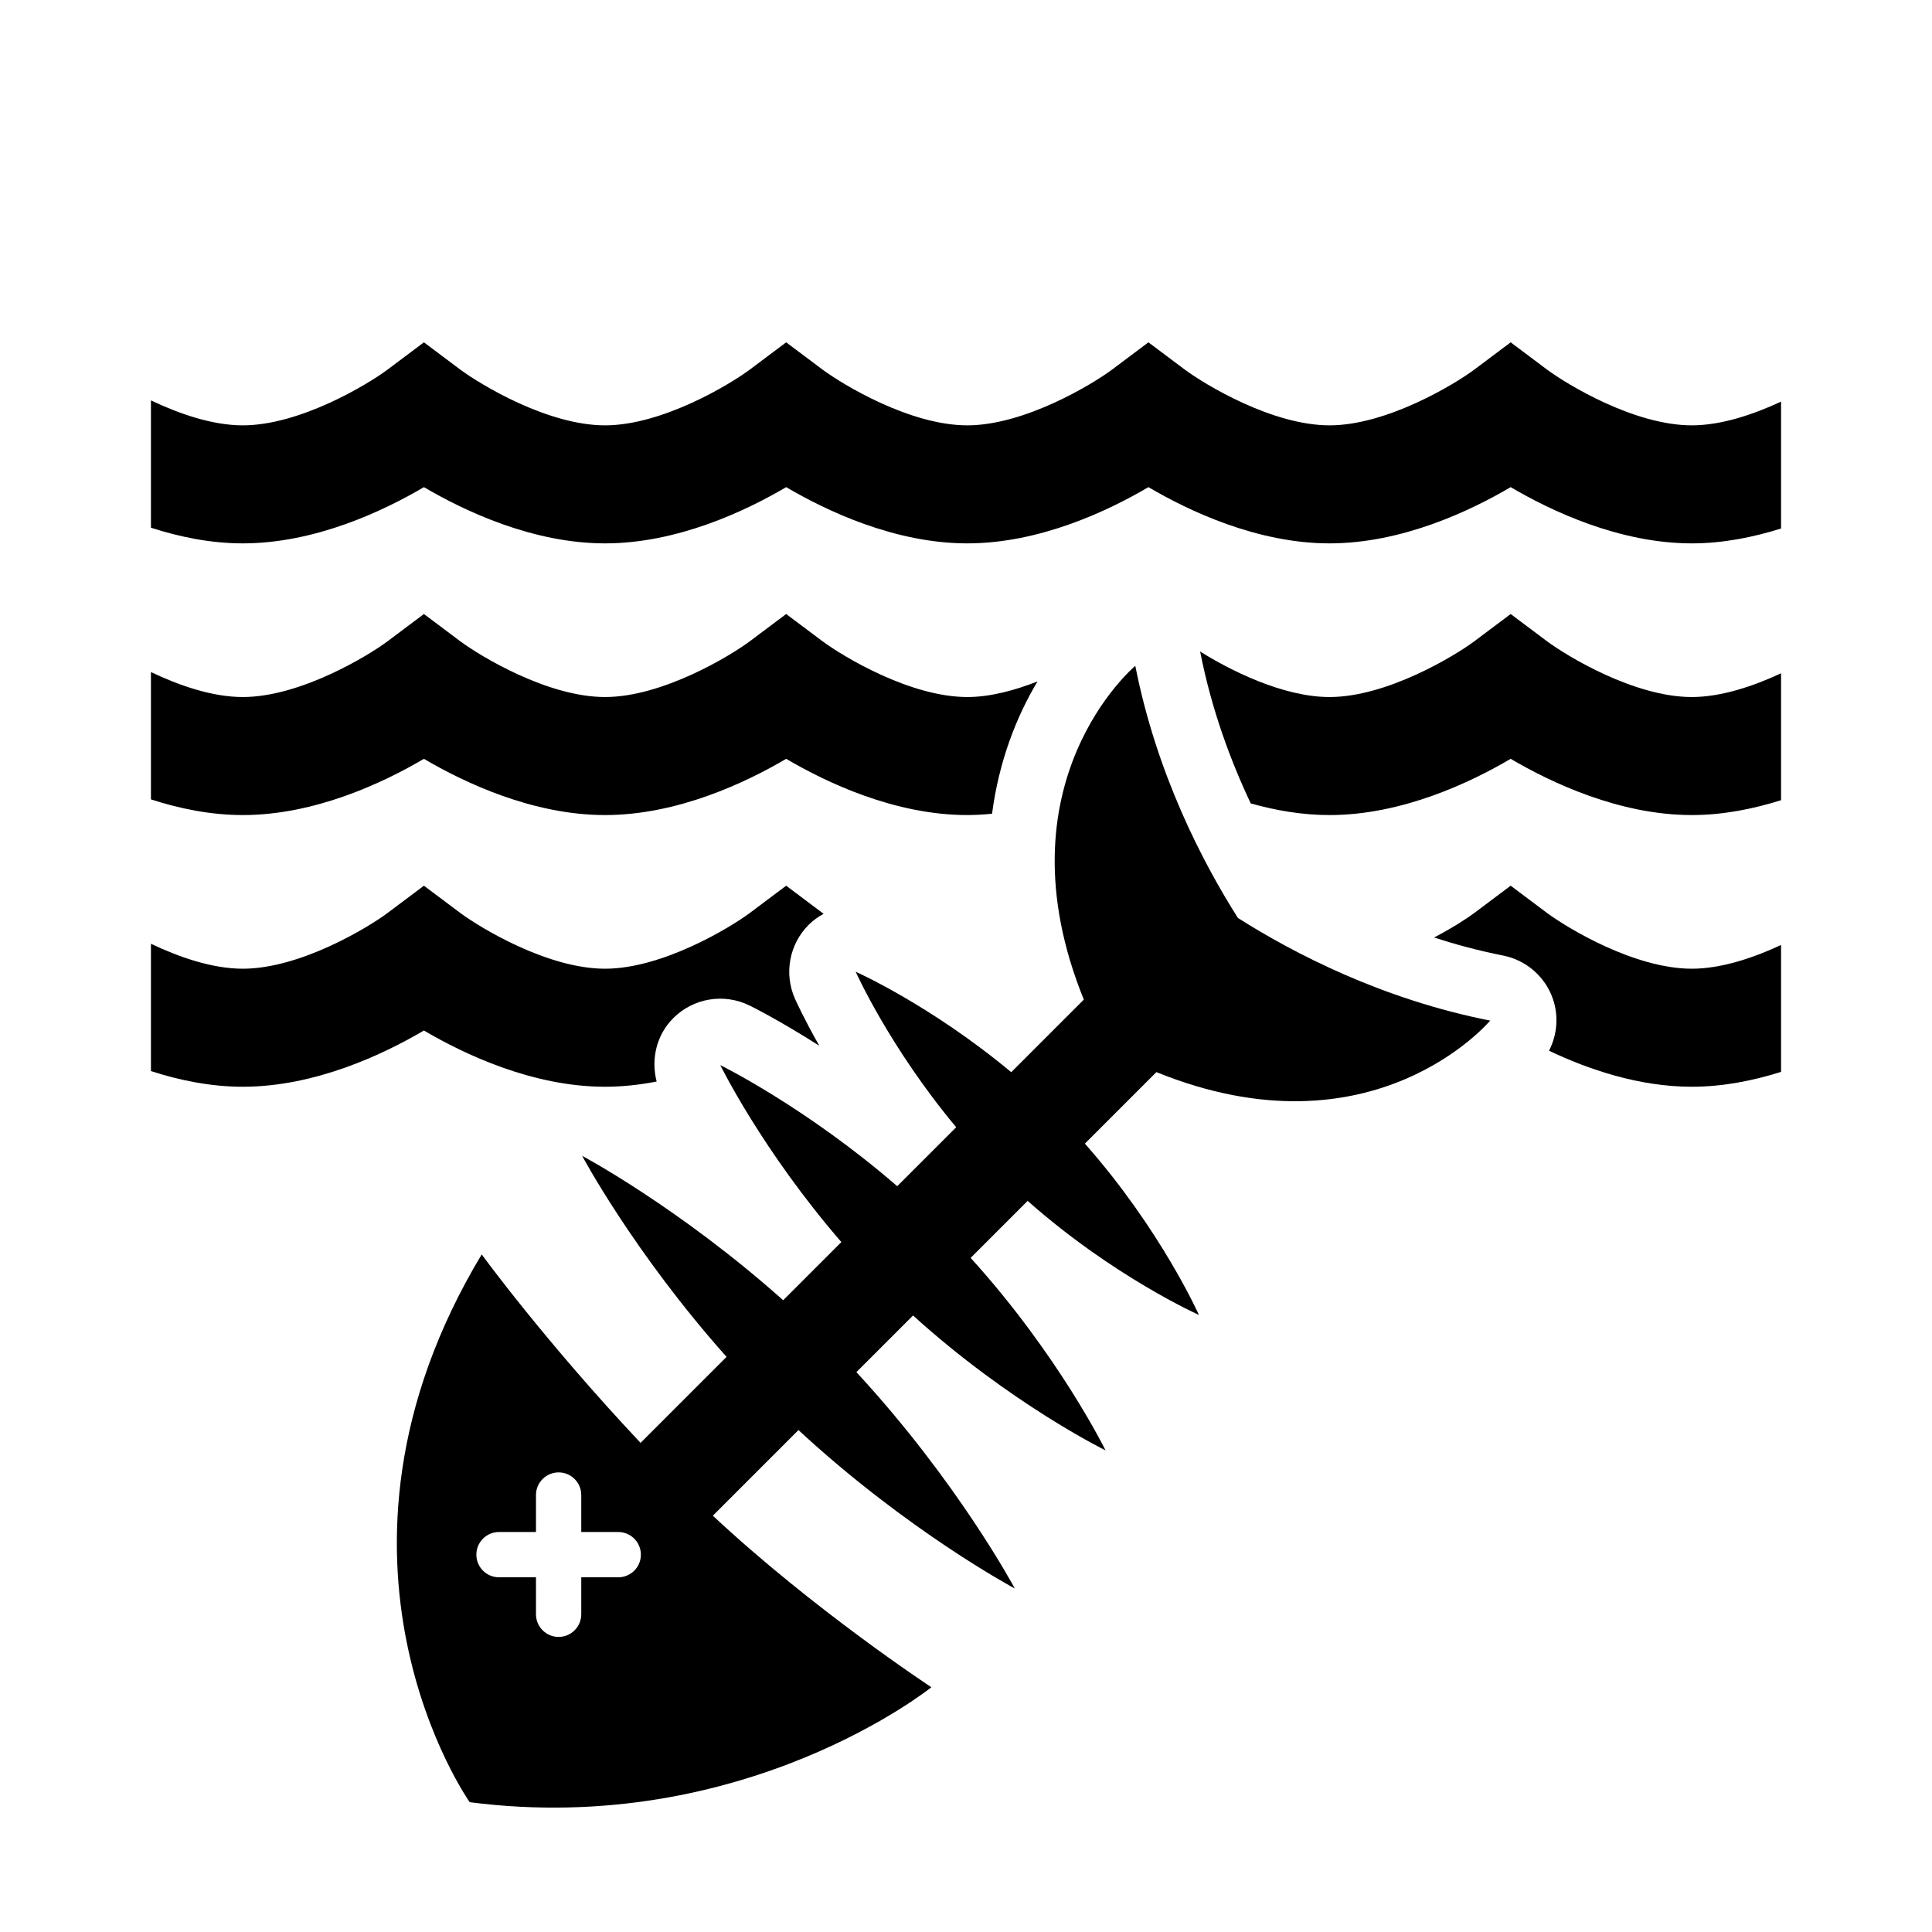 <?xml version="1.0" encoding="utf-8"?>
<!-- Generator: Adobe Illustrator 17.1.0, SVG Export Plug-In . SVG Version: 6.00 Build 0)  -->
<svg version="1.2" baseProfile="tiny" xmlns="http://www.w3.org/2000/svg" xmlns:xlink="http://www.w3.org/1999/xlink" x="0px"
	 y="0px" width="64px" height="64px" viewBox="0 0 64 64" xml:space="preserve">
<g id="Box">
	<rect fill="none" width="64" height="64"/>
</g>
<g id="Icon">
	<g>
		<path d="M56.043,14.09c-1.891,0-4.109-1.338-4.8-1.85L50.043,11.34l-1.2,0.9
			c-0.64,0.479-2.895,1.85-4.8,1.85c-1.891,0-4.109-1.338-4.8-1.85L38.043,11.34l-1.2,0.9
			c-0.64,0.479-2.895,1.85-4.8,1.85c-1.891,0-4.109-1.338-4.8-1.85L26.043,11.34l-1.2,0.9
			c-0.64,0.479-2.895,1.85-4.8,1.85c-1.891,0-4.109-1.338-4.8-1.85L14.043,11.34l-1.2,0.9
			C12.203,12.72,9.948,14.09,8.043,14.09c-1.018,0-2.124-0.389-3.043-0.827v4.218C5.943,17.786,6.979,18,8.043,18
			c2.397,0,4.663-1.076,6-1.863c1.337,0.787,3.603,1.863,6,1.863s4.663-1.076,6-1.863
			c1.337,0.787,3.603,1.863,6,1.863s4.663-1.076,6-1.863c1.337,0.787,3.603,1.863,6,1.863s4.663-1.076,6-1.863
			c1.337,0.787,3.603,1.863,6,1.863c1.032,0,2.037-0.203,2.957-0.493v-4.203C58.1,13.724,57.027,14.09,56.043,14.09z"
			/>
		<path d="M20.043,36c0.581,0,1.154-0.065,1.709-0.173c-0.191-0.743-0.007-1.542,0.551-2.1
			c0.663-0.664,1.677-0.834,2.522-0.42c0.079,0.038,0.992,0.492,2.315,1.335c-0.51-0.9-0.779-1.497-0.806-1.558
			c-0.369-0.832-0.189-1.805,0.455-2.449c0.148-0.149,0.318-0.267,0.496-0.365
			c-0.012-0.009-0.031-0.021-0.042-0.029L26.043,29.34l-1.2,0.9c-0.64,0.479-2.895,1.85-4.8,1.85
			c-1.891,0-4.109-1.338-4.8-1.85L14.043,29.34l-1.2,0.9C12.203,30.72,9.948,32.09,8.043,32.09
			c-1.018,0-2.124-0.389-3.043-0.827v4.218C5.943,35.786,6.979,36,8.043,36c2.397,0,4.663-1.076,6-1.863
			C15.38,34.924,17.646,36,20.043,36z"/>
		<path d="M51.243,30.24L50.043,29.34l-1.2,0.9c-0.245,0.184-0.73,0.498-1.338,0.816
			c0.724,0.234,1.485,0.439,2.284,0.597c0.763,0.15,1.389,0.691,1.648,1.424c0.203,0.576,0.148,1.199-0.123,1.73
			C52.614,35.425,54.291,36,56.043,36c1.032,0,2.037-0.203,2.957-0.493v-4.203c-0.9,0.419-1.973,0.786-2.957,0.786
			C54.152,32.09,51.934,30.752,51.243,30.24z"/>
		<path d="M51.243,21.24L50.043,20.34l-1.2,0.9c-0.64,0.479-2.895,1.85-4.8,1.85
			c-1.561,0-3.332-0.907-4.295-1.513c0.004,0.018,0.014,0.034,0.018,0.053c0.371,1.88,0.997,3.567,1.666,4.984
			C42.255,26.847,43.14,27,44.043,27c2.397,0,4.663-1.076,6-1.863c1.337,0.787,3.603,1.863,6,1.863
			c1.032,0,2.037-0.203,2.957-0.493v-4.203c-0.9,0.419-1.973,0.786-2.957,0.786
			C54.152,23.09,51.934,21.752,51.243,21.24z"/>
		<path d="M14.043,25.137c1.337,0.787,3.603,1.863,6,1.863s4.663-1.076,6-1.863c1.337,0.787,3.603,1.863,6,1.863
			c0.276,0,0.549-0.018,0.82-0.044c0.229-1.745,0.81-3.224,1.507-4.383C33.621,22.867,32.806,23.09,32.043,23.09
			c-1.891,0-4.109-1.338-4.8-1.85L26.043,20.34l-1.2,0.9c-0.64,0.479-2.895,1.85-4.8,1.85
			c-1.891,0-4.109-1.338-4.8-1.85L14.043,20.34l-1.2,0.9C12.203,21.72,9.948,23.09,8.043,23.09
			c-1.018,0-2.124-0.389-3.043-0.827v4.218C5.943,26.786,6.979,27,8.043,27C10.44,27,12.706,25.924,14.043,25.137z"/>
		<path d="M37.608,22.056c0,0-4.621,3.869-1.705,11.057l-2.405,2.405c-2.659-2.218-5.152-3.328-5.152-3.328
			s1.111,2.492,3.329,5.151l-1.953,1.953c-3.032-2.623-5.862-4.011-5.862-4.011s1.388,2.831,4.011,5.862
			l-1.927,1.927c-3.453-3.077-6.659-4.783-6.659-4.783s1.706,3.206,4.783,6.659l-2.849,2.849
			c-3.195-3.4-5.262-6.243-5.262-6.243c-6.084,10.114-0.397,18.146-0.397,18.146
			c9.105,1.176,15.293-3.808,15.293-3.808s-3.901-2.562-7.239-5.683l2.836-2.836c3.639,3.367,7.167,5.248,7.167,5.248
			s-1.881-3.527-5.248-7.167l1.877-1.877c3.218,2.919,6.377,4.469,6.377,4.469s-1.55-3.159-4.469-6.377l1.888-1.888
			c2.846,2.518,5.674,3.778,5.674,3.778s-1.26-2.828-3.778-5.675l2.369-2.369
			c7.188,2.915,11.057-1.706,11.057-1.706c-3.568-0.704-6.489-2.217-8.356-3.4
			C39.825,28.545,38.312,25.624,37.608,22.056z M20.48,52.25h-1.225v1.225c0,0.414-0.336,0.75-0.75,0.75
			s-0.75-0.336-0.75-0.75V52.25h-1.225c-0.414,0-0.75-0.336-0.75-0.75s0.336-0.75,0.75-0.75h1.225v-1.225
			c0-0.414,0.336-0.75,0.75-0.75s0.75,0.336,0.75,0.75V50.75h1.225c0.414,0,0.75,0.336,0.75,0.75S20.894,52.25,20.48,52.25
			z"/>
	</g>
</g>
</svg>
